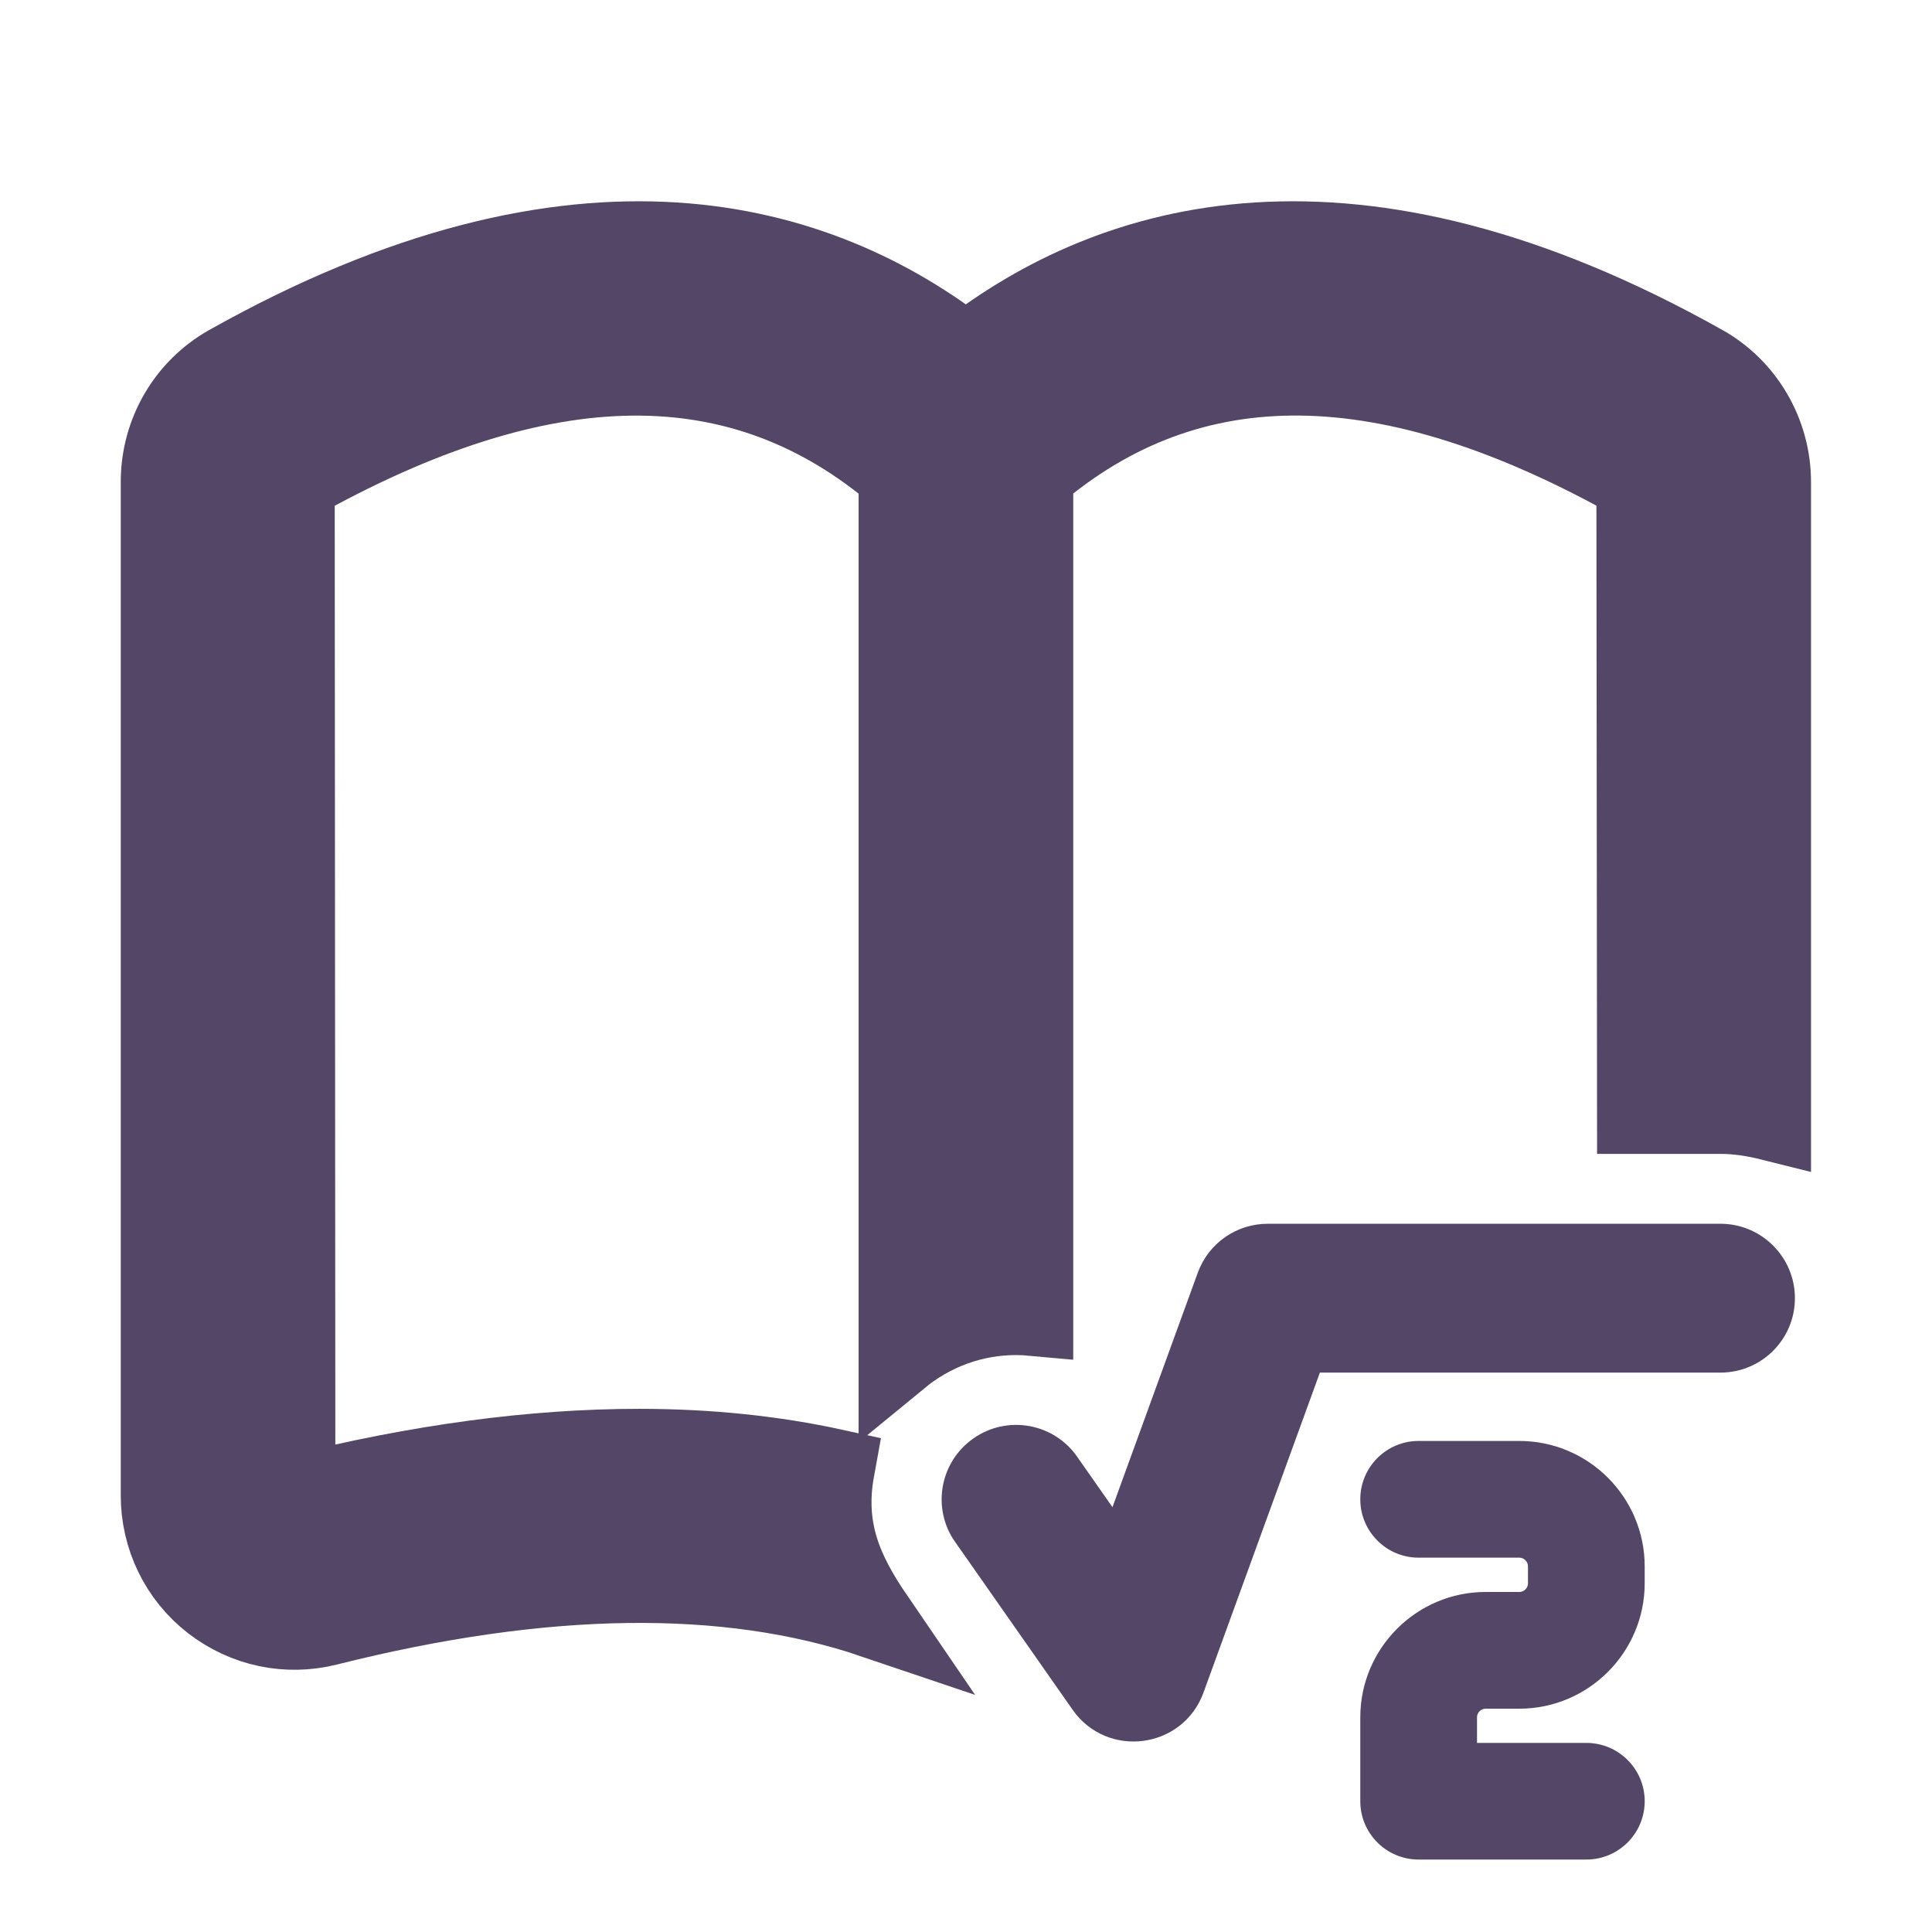 <svg width="24" height="24" viewBox="0 0 24 24" fill="none" xmlns="http://www.w3.org/2000/svg">
<path d="M13.447 21.153L13.447 21.153C13.806 21.666 14.595 21.563 14.809 20.975L14.809 20.975L16.291 16.901H21.372C21.8 16.901 22.147 16.554 22.147 16.127C22.147 15.699 21.8 15.352 21.372 15.352H15.748C15.423 15.352 15.131 15.555 15.02 15.862L15.02 15.862L13.862 19.045L13.258 18.182C13.258 18.182 13.258 18.182 13.258 18.182C13.014 17.831 12.529 17.745 12.179 17.991C11.827 18.236 11.742 18.72 11.988 19.07C11.988 19.07 11.988 19.07 11.989 19.07L13.447 21.153Z" fill="#534667" stroke="#534667" stroke-width="0.3"/>
<path d="M17.623 23.05H19.706C20.079 23.05 20.381 22.748 20.381 22.375C20.381 22.003 20.079 21.701 19.706 21.701H18.298V21.334C18.298 21.247 18.369 21.176 18.456 21.176H18.873C19.705 21.176 20.381 20.498 20.381 19.667V19.459C20.381 18.626 19.704 17.95 18.873 17.95H17.623C17.25 17.95 16.948 18.252 16.948 18.625C16.948 18.997 17.25 19.3 17.623 19.3H18.873C18.96 19.3 19.031 19.371 19.031 19.459V19.667C19.031 19.755 18.96 19.826 18.873 19.826H18.456C17.624 19.826 16.948 20.503 16.948 21.334V22.375C16.948 22.748 17.25 23.05 17.623 23.05Z" fill="#534667" stroke="#534667" stroke-width="0.1"/>
<path d="M21.155 4.537C16.781 2.079 13.823 2.979 11.998 4.403C10.174 2.979 7.215 2.079 2.841 4.537C2.325 4.828 2 5.378 2 5.987V18.576C2 19.092 2.234 19.576 2.641 19.892C3.05 20.208 3.566 20.317 4.066 20.192C6.749 19.517 9.031 19.483 10.856 20.101C10.461 19.523 10.23 18.993 10.365 18.251C9.606 18.085 8.799 18.001 7.94 18.001C6.624 18.001 5.199 18.192 3.666 18.576L3.658 5.987C6.758 4.246 9.216 4.228 11.166 5.896V16.86C11.216 16.819 11.257 16.785 11.307 16.751C11.757 16.435 12.291 16.293 12.832 16.343V5.894C14.782 4.228 17.24 4.245 20.331 5.986L20.339 13.834H21.372C21.588 13.834 21.797 13.868 21.997 13.918V5.986C21.997 5.387 21.672 4.828 21.155 4.537Z" fill="#534667" stroke="#534667"/>
</svg>
